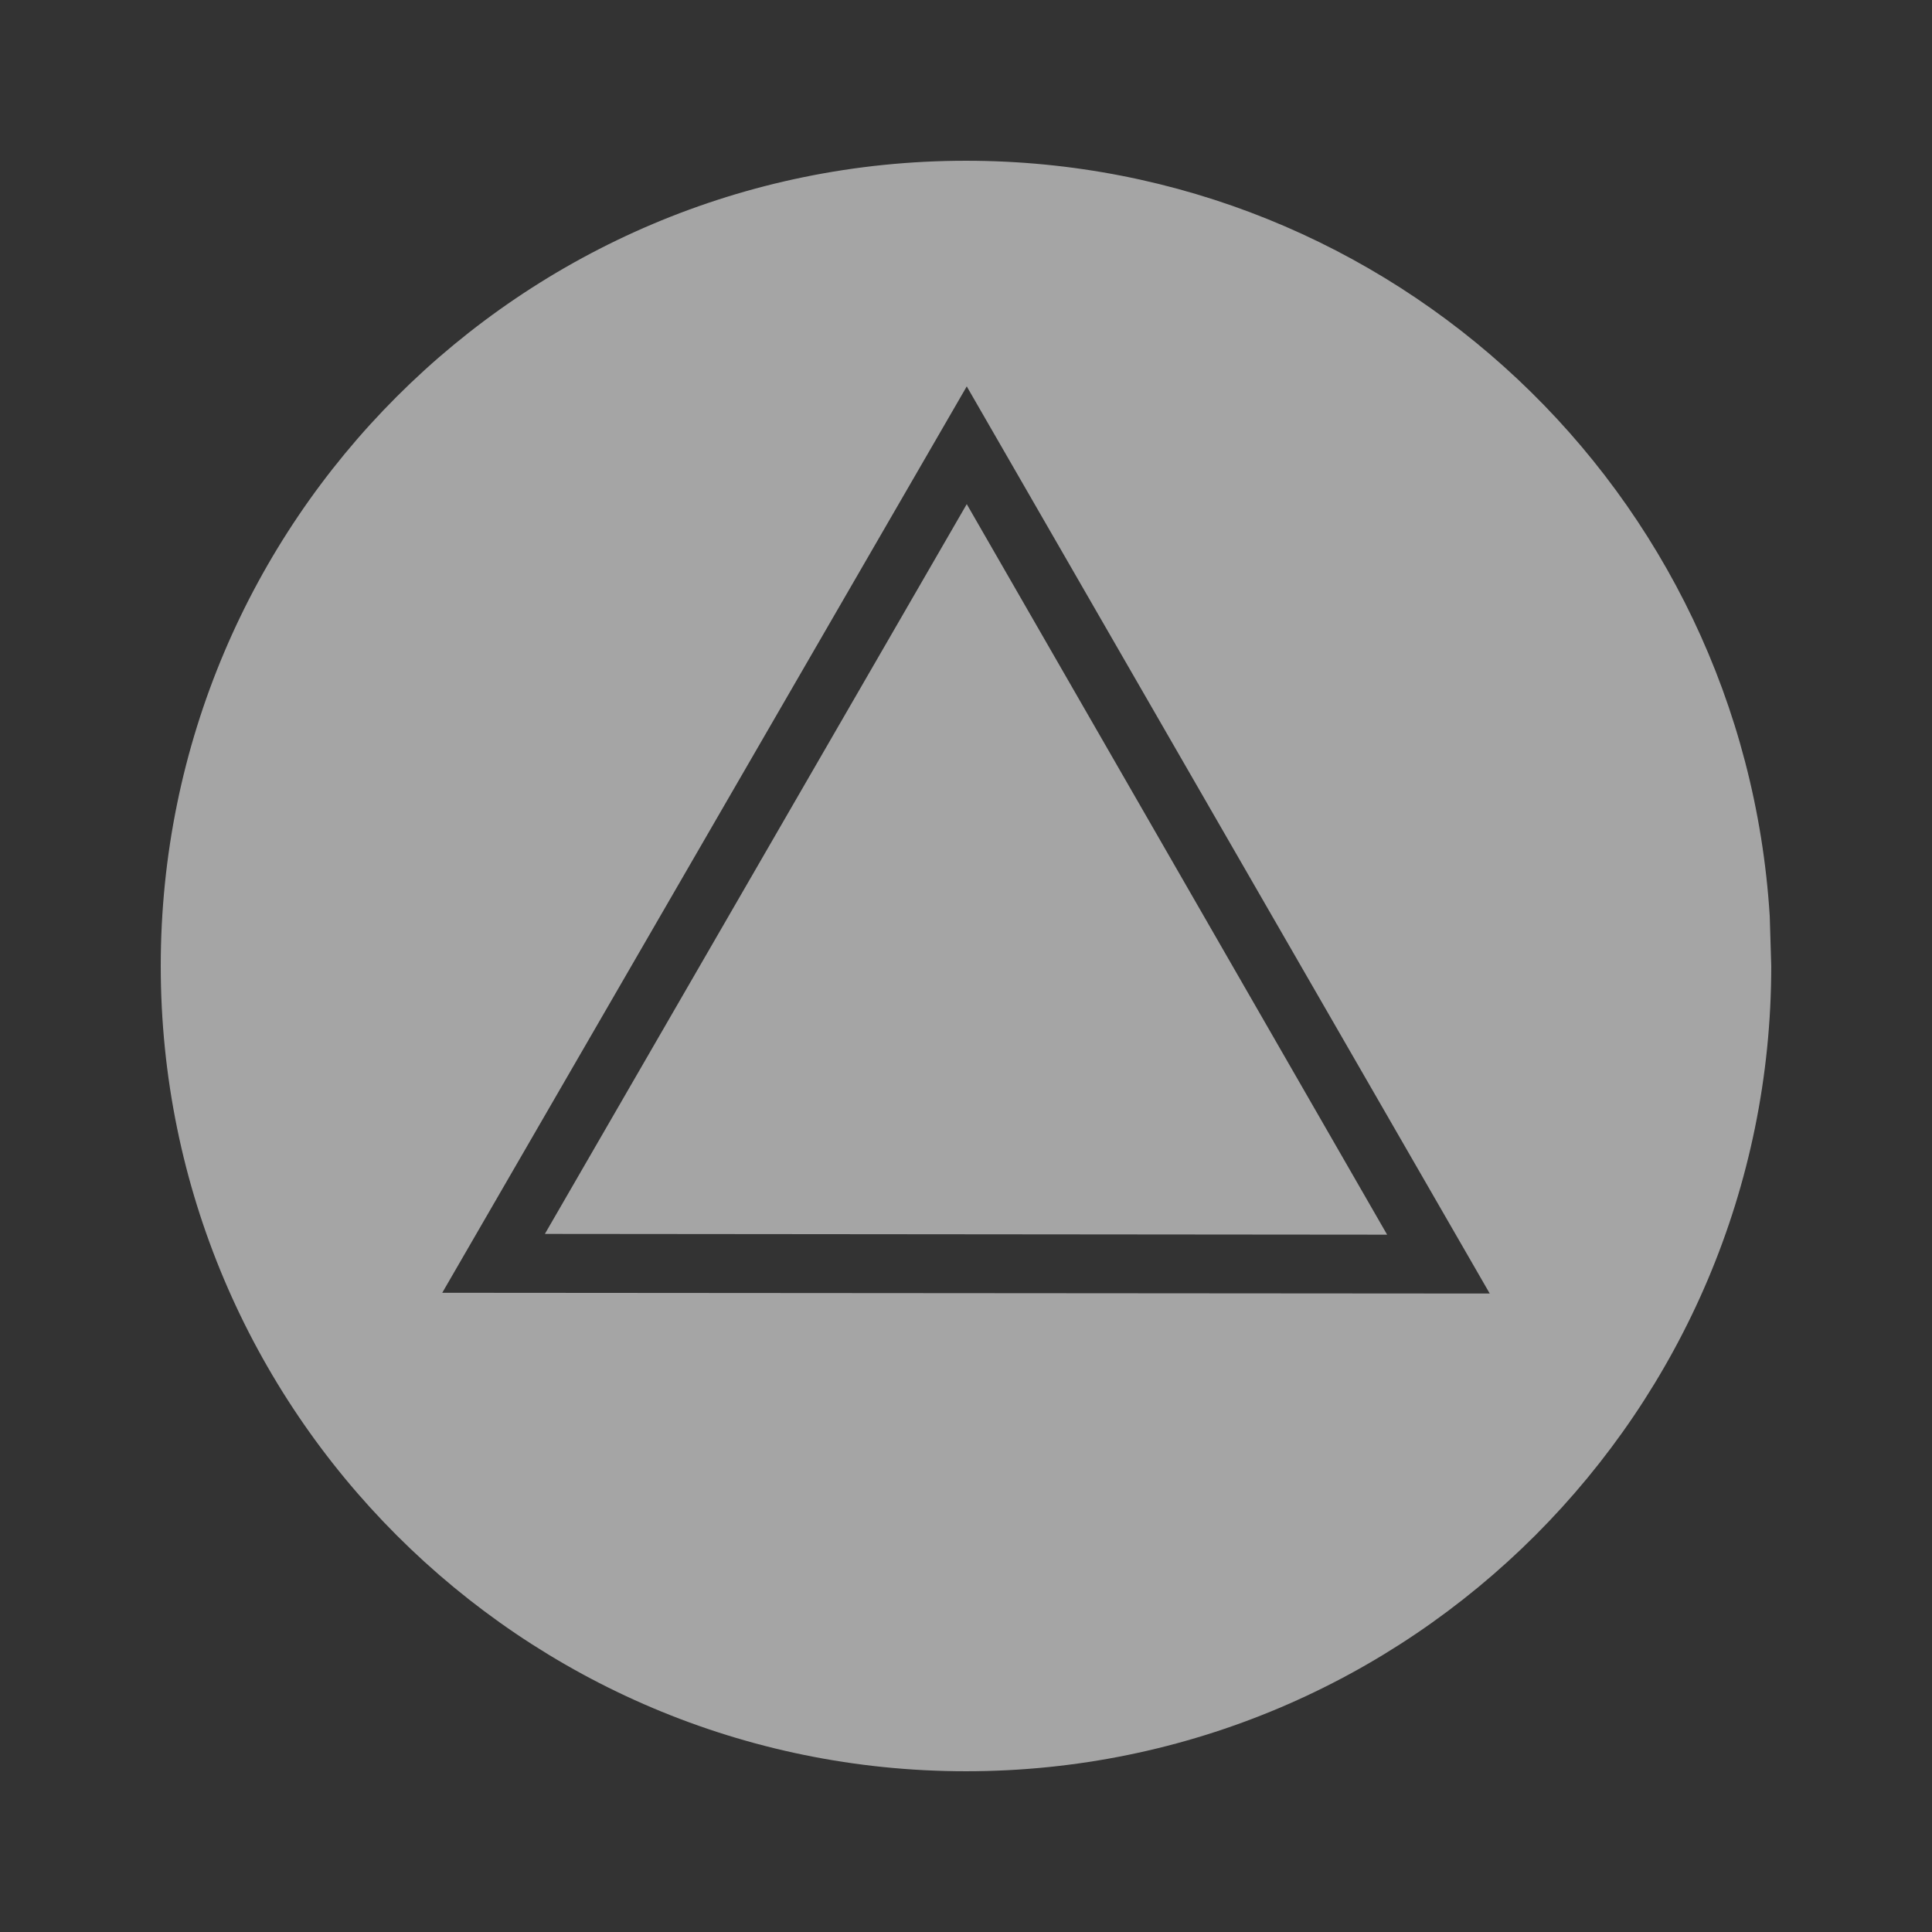 <?xml version="1.0" encoding="utf-8"?>
<!-- Generator: Adobe Illustrator 27.9.0, SVG Export Plug-In . SVG Version: 6.00 Build 0)  -->
<svg version="1.1"
	 id="svg2985" xmlns:svg="http://www.w3.org/2000/svg" xmlns:dc="http://purl.org/dc/elements/1.1/" xmlns:rdf="http://www.w3.org/1999/02/22-rdf-syntax-ns#" xmlns:sodipodi="http://sodipodi.sourceforge.net/DTD/sodipodi-0.dtd" xmlns:inkscape="http://www.inkscape.org/namespaces/inkscape" xmlns:cc="http://creativecommons.org/ns#"
	 xmlns="http://www.w3.org/2000/svg" xmlns:xlink="http://www.w3.org/1999/xlink" x="0px" y="0px" viewBox="0 0 256 256"
	 style="enable-background:new 0 0 256 256;" xml:space="preserve">
<rect x="0" y="0" width="256" height="256" fill="#333333" stroke="none"/>
<style type="text/css">
	.st0{opacity:0.56;}
	.st1{fill:#FFFFFF;}
</style>
<sodipodi:namedview  bordercolor="#666666" borderopacity="1.0" id="base" inkscape:current-layer="layer1" inkscape:cx="-0.61040265" inkscape:cy="19.57213" inkscape:document-units="px" inkscape:grid-bbox="true" inkscape:pageopacity="0.0" inkscape:pageshadow="2" inkscape:window-height="698" inkscape:window-maximized="1" inkscape:window-width="1366" inkscape:window-x="-4" inkscape:window-y="-4" inkscape:zoom="11.197802" pagecolor="#ffffff" showgrid="true">
	</sodipodi:namedview>
<g class="st0">
	<path class="st1" d="M234.5,121.4C231,65.1,184.4,21.3,128,21.3C69.1,21.3,21.3,69.1,21.3,128c0,58.9,47.8,106.7,106.7,106.7
		S234.7,186.9,234.7,128L234.5,121.4z M58.6,171.3l69.5-120.1l69.3,120.2L58.6,171.3z"/>
	<polygon class="st1" points="72.2,163.5 183.8,163.6 128.1,66.8 	"/>
</g>
</svg>
